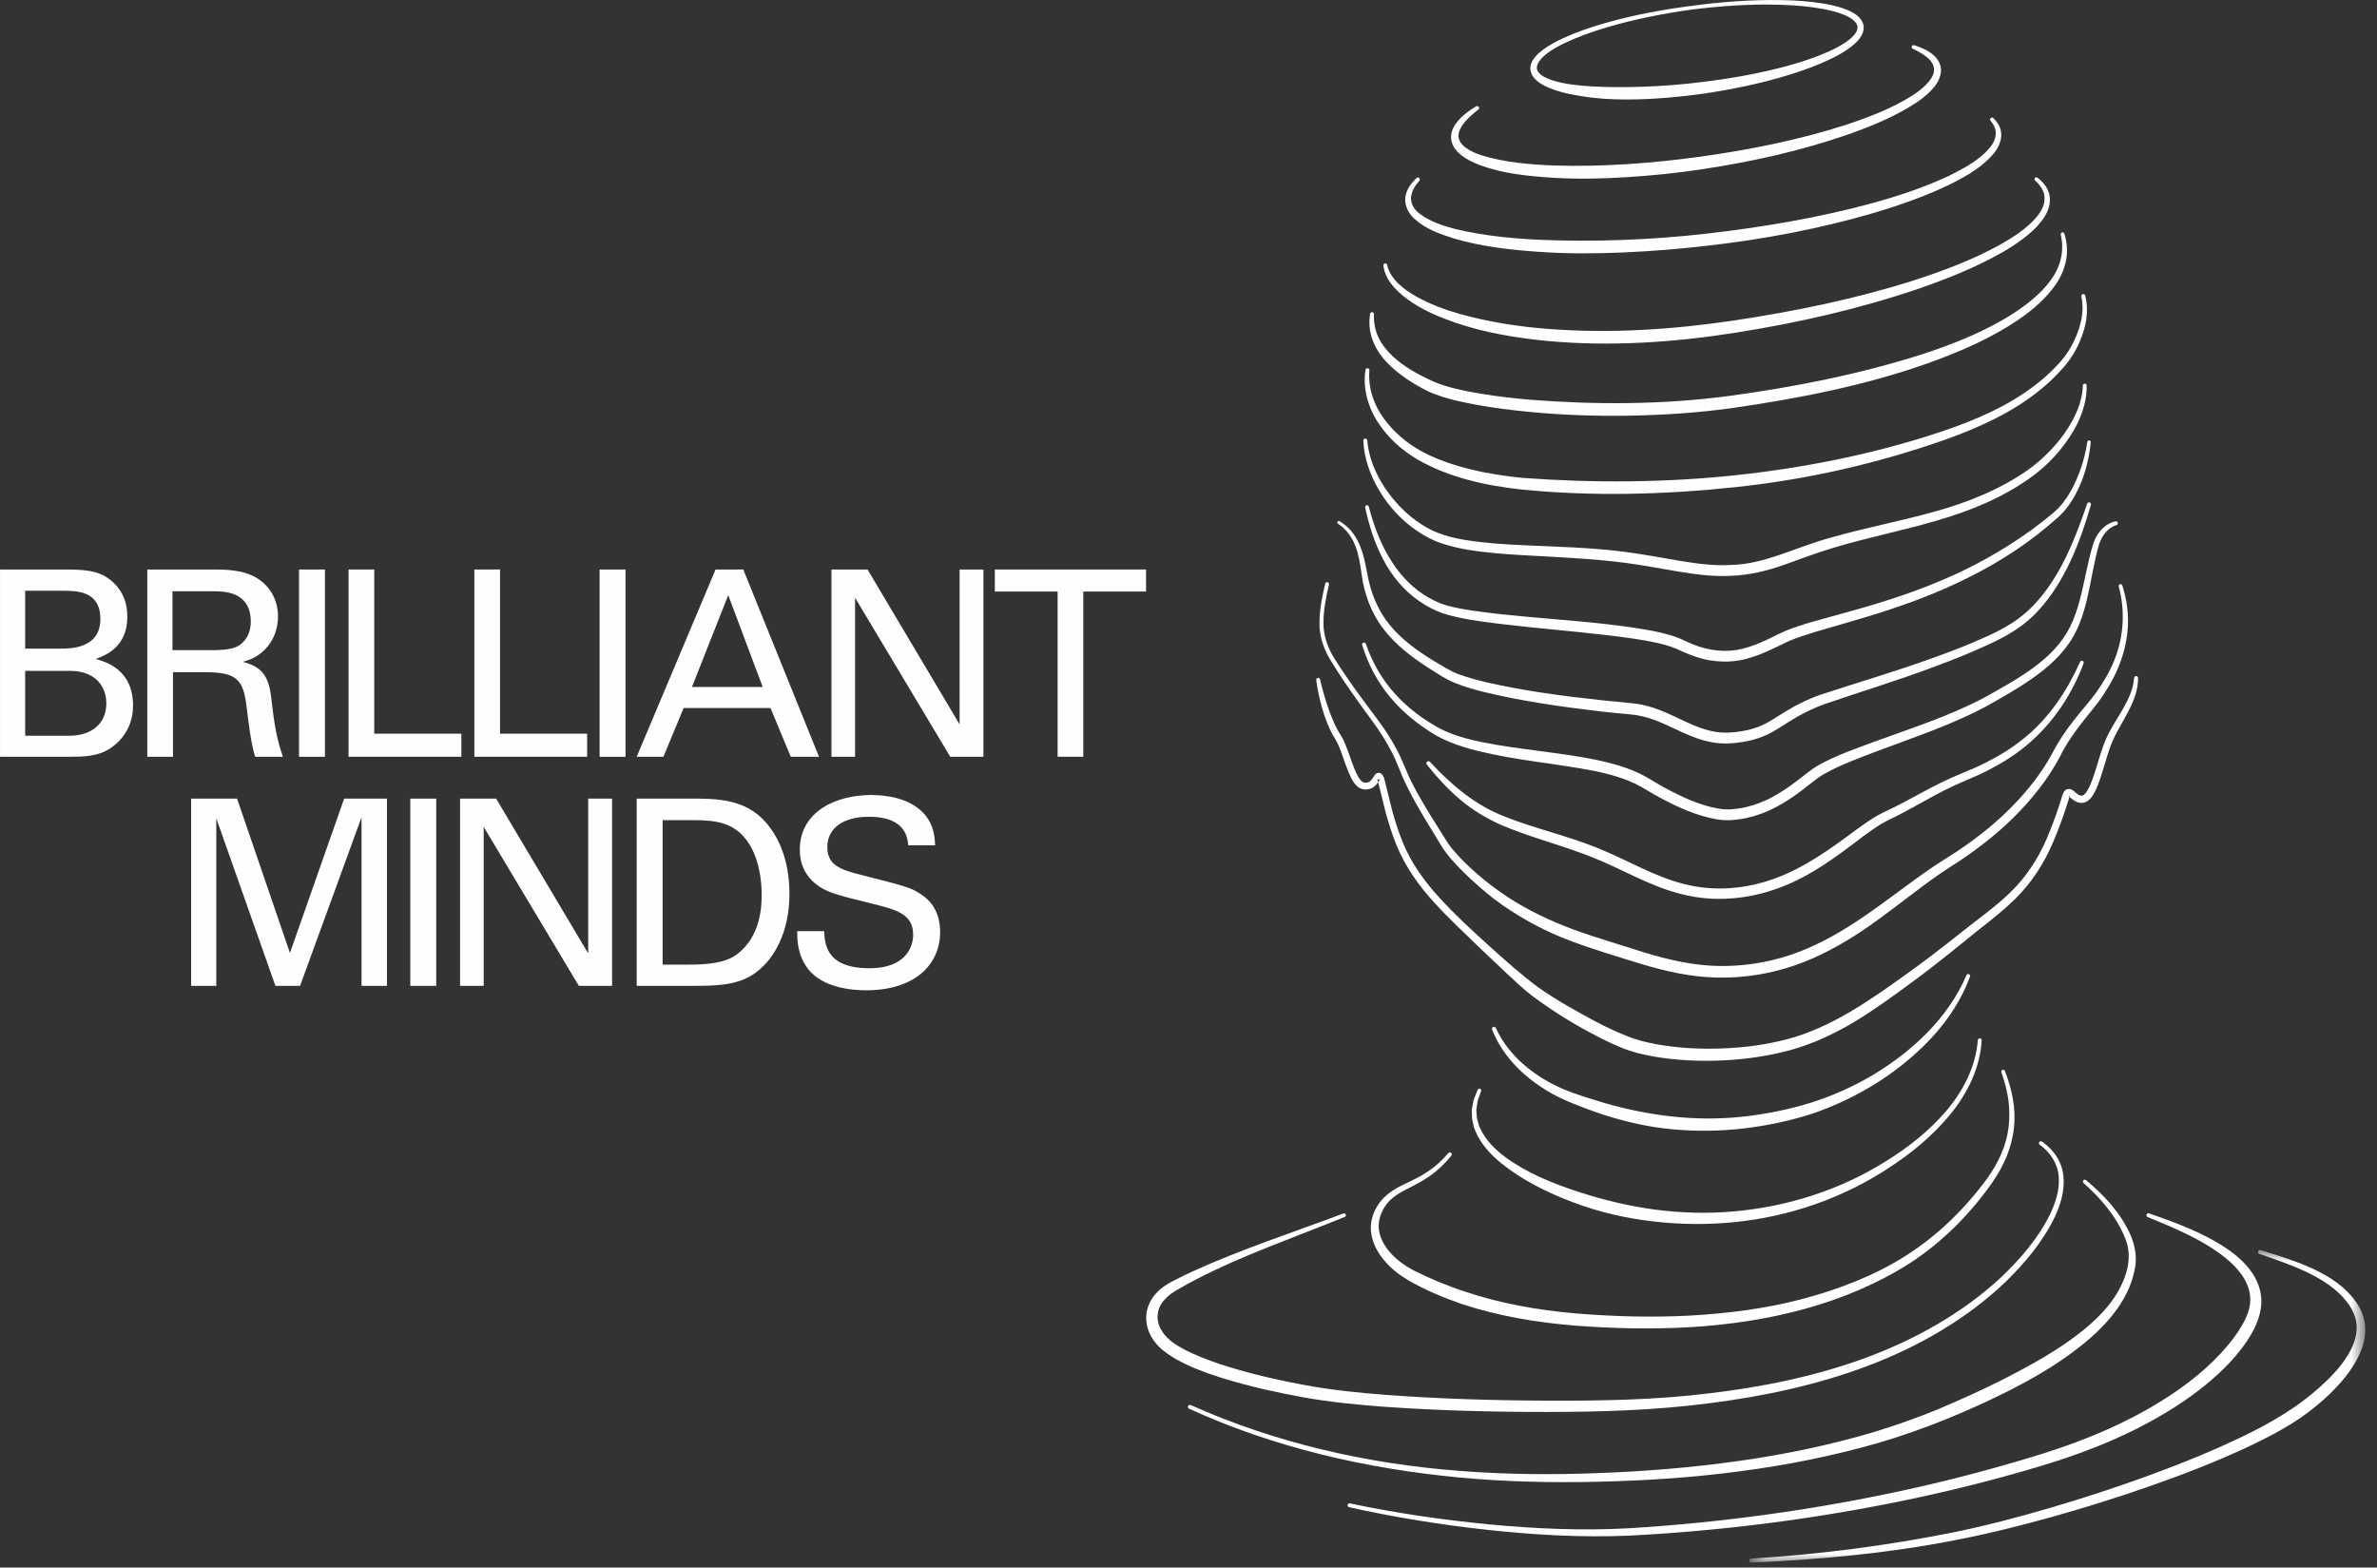 <?xml version="1.0" encoding="UTF-8"?>
<svg width="138px" height="91px" viewBox="0 0 138 91" version="1.1" xmlns="http://www.w3.org/2000/svg" xmlns:xlink="http://www.w3.org/1999/xlink">
    <rect x="0" y="0" width="138" height="91" fill="#333333" stroke="none"/>
    <!-- Generator: Sketch 54.1 (76490) - https://sketchapp.com -->
    <title>Group 59</title>
    <desc>Created with Sketch.</desc>
    <defs>
        <polygon id="path-1" points="0.553 0.858 36.319 0.858 36.319 19 0.553 19"></polygon>
        <polygon id="path-3" points="0 90.709 137.319 90.709 137.319 -0 0 -0"></polygon>
    </defs>
    <g id="BM-Website-1.0" stroke="none" stroke-width="1" fill="none" fill-rule="evenodd">
        <g id="BM---Black---Desktop---BM-Foundation" transform="translate(-58, -56)">
            <g id="Group-59" transform="translate(58, 56)">
                <path d="M85.98,63.356 L85.792,63.89 C85.756,64.074 85.738,64.26 85.709,64.444 C85.731,64.627 85.726,64.815 85.765,64.995 C85.828,65.168 85.844,65.356 85.942,65.518 C86.253,66.194 86.81,66.739 87.417,67.192 C88.654,68.09 90.104,68.686 91.566,69.165 C93.03,69.644 94.53,70.01 96.057,70.216 C97.584,70.418 99.135,70.46 100.673,70.324 C103.744,70.049 106.77,69.103 109.402,67.464 C110.721,66.658 111.959,65.692 112.966,64.521 C113.966,63.355 114.708,61.924 114.825,60.38 C114.83,60.318 114.883,60.271 114.946,60.276 C115.007,60.281 115.053,60.335 115.05,60.396 C114.958,62.001 114.211,63.502 113.204,64.718 C112.19,65.943 110.955,66.963 109.626,67.818 C106.979,69.557 103.893,70.623 100.732,70.942 C99.151,71.107 97.551,71.088 95.972,70.905 C94.392,70.722 92.829,70.366 91.341,69.8 C89.857,69.243 88.41,68.535 87.155,67.528 C86.539,67.02 85.962,66.41 85.649,65.641 C85.552,65.46 85.536,65.244 85.478,65.047 C85.444,64.844 85.457,64.634 85.446,64.429 C85.483,64.227 85.514,64.023 85.562,63.827 L85.791,63.263 C85.812,63.21 85.874,63.184 85.927,63.206 C85.979,63.226 86.005,63.285 85.987,63.337 L85.98,63.356 Z" id="Fill-1" fill="#FEFEFE"></path>
                <path d="M84.261,67.085 C83.909,67.524 83.499,67.926 83.033,68.25 C82.572,68.581 82.059,68.83 81.573,69.082 C81.088,69.332 80.649,69.636 80.379,70.077 C80.105,70.514 79.974,71.023 80.075,71.509 C80.168,71.995 80.447,72.441 80.804,72.814 C81.157,73.19 81.593,73.497 82.053,73.74 C83.02,74.225 84.03,74.649 85.065,74.985 C87.133,75.678 89.304,76.058 91.491,76.247 C93.686,76.426 95.895,76.488 98.09,76.373 C100.283,76.25 102.474,75.976 104.597,75.42 C106.711,74.86 108.792,74.07 110.636,72.903 C112.481,71.731 114.078,70.175 115.371,68.407 C116.009,67.527 116.478,66.523 116.61,65.448 C116.676,64.914 116.669,64.369 116.597,63.83 C116.518,63.292 116.373,62.764 116.194,62.245 C116.173,62.189 116.201,62.128 116.257,62.106 C116.312,62.087 116.373,62.115 116.395,62.169 C116.803,63.208 117.054,64.347 116.919,65.485 C116.803,66.622 116.324,67.7 115.68,68.623 C114.397,70.46 112.789,72.082 110.904,73.316 C107.089,75.747 102.573,76.776 98.127,77.045 C95.894,77.174 93.659,77.122 91.433,76.953 C89.204,76.772 86.973,76.399 84.829,75.689 C83.765,75.314 82.721,74.881 81.739,74.309 C81.234,74.009 80.765,73.646 80.383,73.19 C79.999,72.744 79.69,72.198 79.607,71.583 C79.512,70.969 79.719,70.338 80.061,69.861 C80.407,69.367 80.925,69.036 81.427,68.796 C81.932,68.551 82.427,68.327 82.877,68.023 C83.33,67.727 83.732,67.356 84.084,66.939 C84.125,66.892 84.198,66.885 84.246,66.926 C84.293,66.966 84.3,67.037 84.261,67.085" id="Fill-3" fill="#FEFEFE"></path>
                <path d="M78.07,70.644 C75.168,71.83 72.195,72.843 69.431,74.278 C69.09,74.458 68.746,74.64 68.415,74.836 C68.073,75.025 67.796,75.223 67.575,75.489 C67.115,76.003 67.091,76.723 67.465,77.278 C67.805,77.844 68.481,78.216 69.159,78.537 C69.846,78.85 70.57,79.115 71.306,79.341 C72.782,79.796 74.302,80.14 75.829,80.421 C77.352,80.697 78.897,80.855 80.453,80.974 C83.561,81.207 86.688,81.297 89.811,81.31 C92.936,81.323 96.055,81.272 99.148,80.895 C102.24,80.535 105.309,79.918 108.231,78.856 C111.139,77.789 113.909,76.252 116.183,74.145 C117.299,73.078 118.331,71.883 119.013,70.506 C119.34,69.819 119.582,69.069 119.523,68.322 C119.478,67.571 119.04,66.898 118.422,66.457 C118.371,66.421 118.359,66.35 118.395,66.299 C118.43,66.249 118.502,66.239 118.552,66.273 C119.218,66.721 119.731,67.467 119.796,68.296 C119.876,69.12 119.629,69.92 119.297,70.64 C118.602,72.083 117.566,73.31 116.439,74.414 C114.144,76.599 111.347,78.195 108.397,79.306 C105.441,80.415 102.337,81.068 99.218,81.462 C96.096,81.87 92.942,81.964 89.809,81.967 C86.674,81.967 83.537,81.889 80.4,81.667 C78.835,81.553 77.261,81.4 75.703,81.123 C74.15,80.843 72.609,80.501 71.091,80.04 C70.335,79.804 69.579,79.547 68.847,79.197 C68.483,79.022 68.121,78.828 67.778,78.583 C67.433,78.348 67.097,78.027 66.868,77.641 C66.633,77.258 66.51,76.784 66.552,76.317 C66.597,75.848 66.811,75.412 67.114,75.087 C67.406,74.758 67.793,74.517 68.142,74.344 C68.493,74.158 68.85,73.989 69.209,73.82 C72.082,72.514 75.064,71.542 77.989,70.446 L77.992,70.445 C78.047,70.423 78.109,70.452 78.129,70.507 C78.15,70.562 78.124,70.623 78.07,70.644" id="Fill-5" fill="#FEFEFE"></path>
                <path d="M69.13,81.566 C74.064,83.775 79.408,84.986 84.787,85.391 C87.479,85.602 90.18,85.618 92.879,85.512 C95.577,85.411 98.271,85.189 100.94,84.812 C103.609,84.438 106.251,83.887 108.827,83.123 C110.11,82.725 111.379,82.284 112.615,81.767 C113.853,81.238 115.083,80.686 116.28,80.082 C117.478,79.476 118.653,78.831 119.76,78.091 C120.853,77.342 121.915,76.51 122.667,75.44 C123.4,74.385 123.903,73.045 123.354,71.824 C122.864,70.607 121.956,69.561 120.963,68.674 C120.916,68.634 120.91,68.565 120.95,68.518 C120.989,68.473 121.059,68.468 121.106,68.505 C122.149,69.379 123.113,70.4 123.688,71.688 C123.964,72.324 124.099,73.089 123.912,73.79 C123.768,74.482 123.473,75.138 123.091,75.726 C122.322,76.911 121.249,77.828 120.142,78.637 C119.026,79.446 117.83,80.122 116.614,80.742 C114.177,81.962 111.645,83.004 109.02,83.772 C106.397,84.525 103.718,85.057 101.022,85.409 C98.324,85.771 95.609,85.95 92.895,86.014 C90.182,86.083 87.459,86.026 84.754,85.774 C79.352,85.268 73.981,84.043 69.034,81.778 C68.976,81.751 68.95,81.682 68.977,81.624 C69.003,81.566 69.071,81.541 69.13,81.566" id="Fill-7" fill="#FEFEFE"></path>
                <path d="M78.372,87.275 C81.029,87.834 83.723,88.229 86.425,88.49 C89.127,88.747 91.846,88.867 94.549,88.719 C99.967,88.388 105.365,87.645 110.665,86.486 C113.316,85.906 115.939,85.209 118.529,84.406 C121.103,83.602 123.61,82.55 125.858,81.091 C126.977,80.36 128.035,79.53 128.931,78.56 C129.379,78.079 129.796,77.566 130.119,77.01 C130.452,76.459 130.689,75.879 130.636,75.283 C130.599,74.689 130.288,74.12 129.858,73.643 C129.428,73.164 128.896,72.757 128.332,72.402 C127.199,71.689 125.943,71.164 124.684,70.653 C124.625,70.629 124.597,70.562 124.62,70.503 C124.643,70.446 124.708,70.418 124.766,70.437 C126.049,70.886 127.343,71.353 128.552,72.034 C129.155,72.374 129.739,72.77 130.246,73.28 C130.747,73.782 131.175,74.447 131.266,75.22 C131.369,75.997 131.086,76.754 130.745,77.37 C130.391,77.995 129.955,78.555 129.478,79.07 C128.518,80.093 127.41,80.946 126.247,81.693 C123.912,83.183 121.342,84.232 118.722,85.03 C116.108,85.828 113.459,86.495 110.788,87.056 C105.443,88.171 100.019,88.869 94.57,89.147 C91.835,89.262 89.102,89.106 86.392,88.815 C83.681,88.519 80.985,88.089 78.323,87.496 C78.263,87.482 78.225,87.421 78.238,87.361 C78.251,87.3 78.311,87.262 78.372,87.275" id="Fill-9" fill="#FEFEFE"></path>
                <g id="Group-13" transform="translate(101, 71.709)">
                    <mask id="mask-2" fill="white">
                        <use xlink:href="#path-1"></use>
                    </mask>
                    <g id="Clip-12"></g>
                    <path d="M0.66,18.772 C4.589,18.527 8.5,18.029 12.35,17.257 C14.274,16.867 16.174,16.368 18.06,15.814 C19.946,15.261 21.815,14.651 23.66,13.979 C25.505,13.307 27.328,12.575 29.092,11.732 C30.86,10.894 32.531,9.91 33.931,8.584 C34.624,7.933 35.27,7.201 35.618,6.35 C35.79,5.927 35.864,5.475 35.796,5.037 C35.73,4.602 35.506,4.186 35.212,3.819 C34.626,3.084 33.791,2.555 32.918,2.138 C32.039,1.72 31.107,1.405 30.176,1.083 C30.115,1.061 30.084,0.996 30.104,0.935 C30.125,0.876 30.189,0.845 30.248,0.863 C31.187,1.156 32.138,1.444 33.053,1.843 C33.962,2.244 34.86,2.763 35.537,3.554 C35.867,3.946 36.151,4.411 36.264,4.95 C36.376,5.484 36.307,6.043 36.132,6.54 C35.775,7.543 35.108,8.352 34.402,9.071 C33.68,9.783 32.889,10.407 32.03,10.944 C31.172,11.475 30.28,11.919 29.38,12.342 C27.577,13.177 25.729,13.893 23.863,14.547 C21.997,15.203 20.11,15.793 18.208,16.328 C16.306,16.86 14.385,17.341 12.441,17.713 C8.556,18.468 4.612,18.832 0.672,19.001 C0.608,19.002 0.556,18.954 0.553,18.891 C0.551,18.829 0.598,18.776 0.66,18.772" id="Fill-11" fill="#FEFEFE" mask="url(#mask-2)"></path>
                </g>
                <path d="M79.765,18.236 C79.747,18.707 79.832,19.17 80.027,19.584 C80.22,19.999 80.519,20.356 80.851,20.676 C81.524,21.313 82.377,21.766 83.233,22.154 C84.066,22.51 85.031,22.694 85.97,22.856 C86.917,23.014 87.876,23.121 88.837,23.206 C92.685,23.506 96.578,23.493 100.401,22.983 C104.237,22.462 108.051,21.704 111.726,20.524 C113.553,19.916 115.359,19.19 116.962,18.146 C117.751,17.619 118.515,17.015 119.063,16.26 C119.615,15.513 119.87,14.546 119.639,13.626 C119.624,13.567 119.661,13.507 119.719,13.492 C119.777,13.477 119.834,13.511 119.852,13.566 C120,14.046 120.048,14.568 119.955,15.071 C119.866,15.575 119.656,16.052 119.378,16.475 C118.801,17.315 118.036,17.969 117.223,18.532 C115.585,19.652 113.762,20.429 111.92,21.089 C108.22,22.402 104.361,23.142 100.499,23.698 C98.554,23.964 96.597,24.094 94.64,24.129 C92.683,24.167 90.725,24.096 88.774,23.91 C87.799,23.814 86.825,23.695 85.855,23.524 C84.885,23.342 83.92,23.159 82.963,22.743 C82.068,22.3 81.209,21.763 80.501,21.022 C80.15,20.653 79.86,20.212 79.682,19.726 C79.503,19.239 79.459,18.709 79.546,18.212 C79.556,18.152 79.614,18.112 79.674,18.122 C79.729,18.132 79.768,18.182 79.765,18.236" id="Fill-14" fill="#FEFEFE"></path>
                <path d="M79.502,21.497 C79.418,22.503 79.752,23.497 80.34,24.298 C80.927,25.101 81.713,25.761 82.587,26.23 C83.475,26.697 84.441,27.021 85.425,27.256 C86.409,27.497 87.418,27.647 88.434,27.745 C92.516,28.044 96.655,28.021 100.738,27.59 C104.822,27.153 108.874,26.342 112.773,25.035 C114.712,24.379 116.615,23.56 118.222,22.306 C118.625,21.997 118.999,21.652 119.353,21.288 C119.714,20.925 120.015,20.536 120.258,20.091 C120.731,19.22 121.051,18.192 120.837,17.215 L120.837,17.212 C120.823,17.149 120.862,17.087 120.925,17.074 C120.986,17.06 121.047,17.099 121.062,17.159 C121.327,18.219 121.029,19.317 120.545,20.247 C120.304,20.716 119.975,21.158 119.614,21.535 C119.258,21.919 118.878,22.285 118.468,22.614 C116.836,23.95 114.894,24.82 112.942,25.519 C109.024,26.903 104.945,27.83 100.813,28.273 C96.68,28.716 92.517,28.827 88.364,28.421 C86.295,28.194 84.189,27.75 82.33,26.694 C81.405,26.154 80.586,25.429 80.004,24.526 C79.419,23.635 79.105,22.528 79.277,21.47 C79.287,21.408 79.346,21.366 79.407,21.375 C79.466,21.385 79.507,21.439 79.502,21.497" id="Fill-16" fill="#FEFEFE"></path>
                <path d="M79.378,25.564 C79.461,26.561 79.862,27.514 80.415,28.341 C80.975,29.167 81.681,29.898 82.515,30.432 C83.338,30.988 84.297,31.237 85.295,31.381 C86.288,31.533 87.304,31.595 88.322,31.645 C90.36,31.742 92.418,31.776 94.471,32.055 C95.496,32.191 96.507,32.386 97.51,32.554 C98.515,32.721 99.505,32.856 100.495,32.797 C102.486,32.758 104.311,31.731 106.323,31.201 C108.31,30.632 110.325,30.257 112.281,29.71 C114.235,29.171 116.132,28.412 117.779,27.249 C118.583,26.666 119.3,25.943 119.878,25.128 C120.443,24.312 120.892,23.375 120.925,22.375 C120.926,22.315 120.976,22.267 121.036,22.268 C121.095,22.269 121.141,22.317 121.144,22.375 C121.163,23.439 120.749,24.461 120.18,25.331 C119.608,26.209 118.886,26.981 118.042,27.612 C116.366,28.859 114.405,29.653 112.429,30.226 C110.448,30.804 108.438,31.203 106.494,31.785 C105.523,32.07 104.582,32.434 103.607,32.778 C102.635,33.126 101.582,33.387 100.526,33.425 C99.469,33.487 98.417,33.342 97.406,33.174 C96.391,33.004 95.391,32.812 94.387,32.678 C92.38,32.417 90.339,32.341 88.291,32.222 C87.267,32.159 86.237,32.084 85.209,31.913 C84.695,31.829 84.183,31.704 83.681,31.536 C83.175,31.372 82.692,31.109 82.26,30.814 C81.385,30.219 80.654,29.431 80.11,28.535 C79.568,27.643 79.191,26.63 79.148,25.577 C79.146,25.513 79.194,25.46 79.258,25.457 C79.32,25.455 79.372,25.503 79.378,25.564" id="Fill-18" fill="#FEFEFE"></path>
                <path d="M79.466,29.408 C79.73,30.411 80.082,31.396 80.603,32.281 C81.116,33.165 81.791,33.956 82.636,34.505 C83.052,34.779 83.515,35.008 83.984,35.145 C84.465,35.282 84.976,35.368 85.486,35.446 C86.509,35.6 87.548,35.701 88.587,35.798 C90.667,35.991 92.758,36.128 94.847,36.438 C95.369,36.516 95.892,36.604 96.415,36.725 C96.677,36.788 96.938,36.855 97.2,36.945 C97.464,37.025 97.732,37.162 97.95,37.259 C98.867,37.691 99.852,37.885 100.825,37.731 C101.304,37.653 101.78,37.487 102.247,37.287 C102.724,37.09 103.151,36.843 103.67,36.619 C104.68,36.211 105.696,35.972 106.704,35.686 C108.719,35.137 110.714,34.54 112.627,33.73 C114.544,32.935 116.362,31.914 118.038,30.693 C118.455,30.386 118.861,30.062 119.257,29.728 C119.632,29.404 119.942,28.997 120.195,28.555 C120.696,27.668 121.03,26.673 121.183,25.652 C121.191,25.597 121.24,25.558 121.295,25.566 C121.349,25.573 121.386,25.622 121.382,25.675 C121.279,26.729 121.001,27.775 120.487,28.719 C120.233,29.191 119.913,29.638 119.505,30.011 C119.111,30.361 118.707,30.701 118.29,31.026 C116.624,32.327 114.762,33.364 112.829,34.204 C110.896,35.05 108.877,35.679 106.863,36.254 C105.862,36.547 104.842,36.816 103.909,37.191 C103.005,37.606 102.031,38.166 100.925,38.346 C100.362,38.432 99.816,38.424 99.26,38.332 C98.708,38.239 98.185,38.05 97.695,37.831 C96.794,37.372 95.781,37.225 94.754,37.061 C92.7,36.769 90.613,36.6 88.53,36.379 C87.487,36.268 86.444,36.154 85.4,35.983 C84.878,35.892 84.357,35.789 83.835,35.625 C83.305,35.453 82.826,35.196 82.378,34.885 C81.481,34.264 80.778,33.401 80.292,32.453 C79.791,31.507 79.479,30.486 79.257,29.457 C79.244,29.399 79.281,29.342 79.339,29.329 C79.396,29.317 79.451,29.353 79.466,29.408" id="Fill-20" fill="#FEFEFE"></path>
                <path d="M120.966,38.505 C120.316,40.259 119.251,41.891 117.814,43.133 C117.1,43.758 116.291,44.266 115.452,44.698 C115.033,44.915 114.602,45.106 114.17,45.289 C113.745,45.464 113.328,45.656 112.918,45.863 C112.097,46.274 111.3,46.752 110.468,47.186 C110.062,47.409 109.609,47.604 109.24,47.818 C108.858,48.047 108.487,48.317 108.116,48.592 C106.648,49.708 105.112,50.874 103.308,51.535 C101.523,52.209 99.519,52.39 97.651,51.912 C95.77,51.451 94.16,50.441 92.461,49.774 C90.765,49.09 88.951,48.647 87.202,47.914 C86.336,47.529 85.503,47.038 84.778,46.425 C84.056,45.81 83.416,45.116 82.836,44.382 C82.794,44.331 82.803,44.255 82.855,44.214 C82.904,44.175 82.975,44.181 83.018,44.227 C84.273,45.585 85.697,46.782 87.409,47.422 C89.105,48.099 90.936,48.498 92.692,49.206 C94.445,49.902 96.042,50.897 97.796,51.324 C99.537,51.773 101.412,51.609 103.099,50.976 C104.804,50.346 106.296,49.26 107.79,48.15 C108.168,47.875 108.553,47.601 108.971,47.357 C109.411,47.111 109.819,46.946 110.23,46.727 C111.05,46.309 111.856,45.84 112.702,45.427 C113.124,45.22 113.555,45.028 113.991,44.853 C114.417,44.678 114.839,44.498 115.248,44.293 C116.066,43.882 116.847,43.401 117.551,42.822 C118.97,41.667 120.012,40.105 120.762,38.42 C120.786,38.364 120.852,38.339 120.907,38.364 C120.961,38.388 120.987,38.45 120.966,38.505" id="Fill-22" fill="#FEFEFE"></path>
                <path d="M122.87,30.485 C122.365,30.627 122.026,31.11 121.864,31.602 C121.71,32.128 121.594,32.688 121.484,33.241 C121.26,34.347 121.076,35.497 120.568,36.566 C120.065,37.645 119.198,38.497 118.272,39.18 C117.336,39.868 116.344,40.424 115.348,40.987 C113.309,42.08 111.137,42.793 109.016,43.592 C107.964,43.996 106.883,44.38 105.933,44.915 C105.476,45.164 105.058,45.55 104.59,45.896 C104.131,46.245 103.641,46.572 103.12,46.849 C102.599,47.125 102.037,47.34 101.453,47.473 C101.162,47.54 100.864,47.58 100.566,47.606 C100.257,47.623 99.941,47.61 99.645,47.557 C98.453,47.352 97.395,46.849 96.377,46.309 C95.861,46.041 95.384,45.705 94.906,45.484 C94.417,45.251 93.894,45.079 93.359,44.939 C92.287,44.661 91.163,44.514 90.045,44.342 C88.922,44.182 87.792,44.022 86.668,43.79 C85.548,43.552 84.412,43.274 83.371,42.693 C82.373,42.101 81.457,41.369 80.712,40.478 C79.966,39.59 79.417,38.546 79.084,37.446 C79.065,37.387 79.099,37.324 79.158,37.306 C79.217,37.288 79.278,37.32 79.298,37.377 C79.66,38.44 80.224,39.428 80.97,40.256 C81.711,41.087 82.62,41.762 83.594,42.293 C84.561,42.791 85.674,43.027 86.775,43.221 C87.884,43.412 89.008,43.543 90.135,43.699 C91.264,43.854 92.395,44.018 93.523,44.31 C94.086,44.46 94.646,44.645 95.183,44.903 C95.447,45.027 95.722,45.186 95.955,45.331 C96.194,45.475 96.436,45.614 96.682,45.749 C97.659,46.274 98.69,46.755 99.745,46.936 C100.009,46.984 100.265,46.993 100.521,46.981 C100.789,46.959 101.056,46.925 101.317,46.864 C101.842,46.747 102.351,46.556 102.834,46.303 C103.316,46.048 103.777,45.744 104.223,45.407 C104.67,45.083 105.092,44.689 105.634,44.389 C106.673,43.819 107.751,43.456 108.819,43.056 C110.954,42.277 113.126,41.585 115.108,40.546 C116.094,40.002 117.094,39.453 117.996,38.803 C118.896,38.155 119.701,37.36 120.184,36.379 C120.677,35.394 120.882,34.275 121.126,33.166 C121.249,32.608 121.369,32.055 121.55,31.495 C121.751,30.932 122.193,30.396 122.819,30.266 C122.88,30.253 122.939,30.292 122.952,30.353 C122.964,30.411 122.926,30.469 122.87,30.485" id="Fill-24" fill="#FEFEFE"></path>
                <path d="M77.772,30.254 C78.021,30.41 78.251,30.599 78.445,30.822 C78.634,31.05 78.788,31.305 78.909,31.573 C79.151,32.11 79.262,32.688 79.368,33.245 C79.558,34.347 79.964,35.4 80.664,36.255 C81.353,37.115 82.27,37.771 83.226,38.357 C83.711,38.642 84.19,38.96 84.682,39.139 C85.193,39.329 85.734,39.476 86.28,39.604 C88.471,40.11 90.727,40.405 92.976,40.648 L94.666,40.816 C95.261,40.864 95.862,41.018 96.406,41.238 C97.5,41.671 98.46,42.288 99.51,42.469 C100.033,42.566 100.553,42.54 101.099,42.452 C101.637,42.368 102.138,42.206 102.61,41.948 C103.082,41.687 103.552,41.351 104.065,41.068 C104.575,40.783 105.109,40.535 105.657,40.341 C107.845,39.62 110.005,38.993 112.143,38.221 C113.21,37.841 114.267,37.436 115.292,36.97 C116.325,36.511 117.285,35.96 118.048,35.148 C119.598,33.536 120.443,31.366 121.175,29.238 C121.195,29.179 121.258,29.147 121.318,29.167 C121.376,29.186 121.407,29.248 121.391,29.306 C121.073,30.4 120.71,31.488 120.224,32.53 C119.739,33.569 119.142,34.574 118.348,35.432 C117.569,36.309 116.523,36.923 115.489,37.394 C114.449,37.882 113.386,38.303 112.317,38.699 C110.186,39.499 107.984,40.167 105.865,40.896 C105.344,41.091 104.844,41.326 104.364,41.597 C103.881,41.865 103.427,42.195 102.906,42.488 C102.381,42.78 101.787,42.975 101.202,43.068 C100.627,43.165 99.998,43.202 99.399,43.091 C98.187,42.878 97.188,42.23 96.17,41.84 C95.66,41.637 95.147,41.509 94.609,41.466 C94.04,41.415 93.471,41.364 92.905,41.296 C90.638,41.027 88.377,40.71 86.142,40.169 C85.583,40.035 85.029,39.867 84.479,39.65 C83.906,39.422 83.439,39.089 82.954,38.789 C81.993,38.168 81.042,37.459 80.325,36.52 C79.6,35.588 79.189,34.439 79.045,33.298 C78.965,32.737 78.882,32.183 78.678,31.671 C78.482,31.157 78.141,30.707 77.679,30.402 C77.638,30.377 77.626,30.323 77.651,30.282 C77.676,30.242 77.731,30.23 77.772,30.254" id="Fill-26" fill="#FEFEFE"></path>
                <path d="M86.843,59.676 C87.396,60.898 88.381,61.867 89.502,62.571 C90.068,62.92 90.665,63.214 91.289,63.431 C91.926,63.659 92.57,63.859 93.214,64.049 C95.794,64.784 98.483,65.116 101.152,64.826 C102.481,64.689 103.811,64.416 105.084,64.03 C106.359,63.632 107.59,63.079 108.746,62.398 C111.03,61.02 113.1,59.106 114.163,56.614 L114.164,56.613 C114.189,56.556 114.254,56.53 114.311,56.553 C114.365,56.576 114.392,56.639 114.371,56.695 C113.895,57.991 113.124,59.173 112.192,60.189 C111.257,61.207 110.177,62.086 109.014,62.831 C107.844,63.569 106.592,64.175 105.279,64.629 C103.956,65.065 102.605,65.344 101.227,65.509 C99.852,65.669 98.456,65.686 97.074,65.555 C95.691,65.43 94.33,65.113 93.018,64.687 C92.364,64.469 91.719,64.225 91.085,63.962 C90.435,63.697 89.821,63.352 89.248,62.952 C88.112,62.152 87.132,61.072 86.626,59.766 C86.603,59.705 86.633,59.637 86.694,59.614 C86.751,59.591 86.818,59.619 86.843,59.676" id="Fill-28" fill="#FEFEFE"></path>
                <path d="M107.841,1.549 C107.801,1.245 107.415,1.005 107.049,0.856 C106.671,0.702 106.263,0.6 105.85,0.522 C105.023,0.369 104.175,0.301 103.327,0.276 C101.629,0.224 99.926,0.345 98.237,0.554 C96.551,0.785 94.875,1.117 93.247,1.6 C92.435,1.844 91.631,2.125 90.871,2.486 C90.492,2.668 90.119,2.867 89.795,3.118 C89.485,3.361 89.179,3.705 89.226,3.999 C89.28,4.288 89.664,4.5 90.03,4.63 C90.408,4.763 90.816,4.846 91.227,4.904 C92.05,5.021 92.892,5.045 93.733,5.058 C95.415,5.069 97.108,4.977 98.787,4.764 C100.467,4.564 102.14,4.267 103.771,3.825 C104.585,3.602 105.389,3.339 106.153,2.998 C106.533,2.827 106.904,2.633 107.234,2.398 C107.551,2.169 107.868,1.853 107.841,1.549 M108.194,1.504 C108.226,1.787 108.106,2.043 107.964,2.23 C107.82,2.423 107.648,2.575 107.472,2.715 C107.115,2.987 106.732,3.204 106.34,3.396 C105.557,3.778 104.742,4.073 103.918,4.33 C102.27,4.841 100.579,5.189 98.876,5.441 C97.17,5.666 95.448,5.824 93.716,5.763 C92.851,5.737 91.984,5.639 91.126,5.459 C90.697,5.366 90.27,5.248 89.854,5.067 C89.648,4.973 89.442,4.865 89.252,4.711 C89.067,4.56 88.885,4.335 88.848,4.048 C88.817,3.755 88.958,3.51 89.104,3.33 C89.251,3.141 89.429,3.002 89.607,2.866 C89.969,2.609 90.352,2.4 90.745,2.22 C91.531,1.857 92.348,1.582 93.172,1.343 C94.822,0.871 96.511,0.56 98.208,0.34 C99.904,0.11 101.616,-0.019 103.333,0.003 C104.192,0.015 105.052,0.069 105.906,0.213 C106.333,0.287 106.759,0.385 107.175,0.546 C107.381,0.63 107.587,0.727 107.778,0.87 C107.964,1.01 108.15,1.222 108.194,1.504" id="Fill-30" fill="#FEFEFE"></path>
                <path d="M111.132,2.625 C111.48,2.74 111.833,2.872 112.145,3.112 C112.451,3.331 112.742,3.743 112.68,4.196 C112.628,4.638 112.376,4.978 112.115,5.251 C111.849,5.528 111.552,5.758 111.244,5.964 C110.006,6.779 108.648,7.324 107.281,7.81 C104.537,8.761 101.699,9.391 98.836,9.821 C97.404,10.04 95.962,10.188 94.516,10.281 C93.07,10.374 91.615,10.408 90.161,10.319 C88.711,10.223 87.241,10.09 85.832,9.552 C85.483,9.413 85.135,9.248 84.82,8.996 C84.662,8.873 84.516,8.718 84.402,8.532 C84.296,8.341 84.227,8.113 84.245,7.889 C84.281,7.434 84.55,7.102 84.811,6.836 C85.081,6.57 85.389,6.361 85.701,6.173 C85.755,6.141 85.824,6.158 85.857,6.211 C85.886,6.261 85.872,6.325 85.827,6.359 C85.547,6.575 85.28,6.81 85.057,7.066 C84.839,7.322 84.664,7.625 84.675,7.902 C84.684,8.175 84.865,8.411 85.127,8.596 C85.385,8.78 85.702,8.914 86.027,9.021 C87.346,9.425 88.779,9.55 90.195,9.607 C93.038,9.695 95.901,9.482 98.732,9.093 C101.562,8.696 104.38,8.138 107.099,7.269 C108.449,6.825 109.797,6.314 110.985,5.57 C111.278,5.383 111.558,5.175 111.796,4.939 C112.035,4.706 112.236,4.433 112.276,4.15 C112.324,3.872 112.178,3.591 111.929,3.373 C111.68,3.157 111.374,2.978 111.053,2.833 C110.996,2.809 110.97,2.744 110.994,2.687 C111.017,2.634 111.078,2.608 111.132,2.625" id="Fill-32" fill="#FEFEFE"></path>
                <path d="M115.728,6.855 C115.883,7.004 116.023,7.184 116.107,7.4 C116.19,7.614 116.211,7.863 116.159,8.088 C116.067,8.55 115.776,8.908 115.478,9.209 C114.864,9.811 114.133,10.23 113.398,10.609 C111.914,11.352 110.353,11.893 108.778,12.363 C105.621,13.289 102.381,13.892 99.12,14.265 C97.489,14.454 95.851,14.586 94.209,14.657 C92.567,14.726 90.919,14.735 89.276,14.615 C87.633,14.499 85.982,14.313 84.379,13.835 C83.589,13.579 82.77,13.305 82.111,12.696 C81.783,12.406 81.532,11.935 81.587,11.458 C81.649,10.983 81.94,10.623 82.239,10.334 C82.284,10.291 82.355,10.293 82.398,10.337 C82.439,10.379 82.439,10.446 82.402,10.49 C82.144,10.786 81.935,11.136 81.917,11.487 C81.909,11.835 82.096,12.154 82.392,12.384 C82.982,12.849 83.76,13.106 84.527,13.305 C86.083,13.674 87.701,13.836 89.316,13.919 C92.552,14.054 95.81,13.933 99.041,13.568 C102.269,13.196 105.487,12.661 108.622,11.815 C110.184,11.384 111.734,10.879 113.188,10.187 C113.906,9.833 114.62,9.441 115.197,8.917 C115.472,8.652 115.742,8.357 115.829,8.012 C115.853,7.926 115.868,7.84 115.864,7.753 C115.875,7.666 115.857,7.578 115.835,7.492 C115.789,7.32 115.69,7.156 115.565,7.01 C115.524,6.963 115.53,6.892 115.576,6.852 C115.62,6.813 115.686,6.816 115.728,6.855" id="Fill-34" fill="#FEFEFE"></path>
                <path d="M118.286,10.314 C118.651,10.589 118.999,11.014 119.009,11.537 C119.036,12.056 118.775,12.513 118.489,12.881 C118.194,13.254 117.841,13.562 117.473,13.841 C117.106,14.123 116.721,14.373 116.324,14.603 C114.737,15.518 113.04,16.19 111.324,16.782 C107.884,17.946 104.336,18.751 100.755,19.314 C97.175,19.878 93.515,20.128 89.881,19.798 C88.068,19.622 86.251,19.335 84.513,18.737 C83.647,18.437 82.787,18.089 82.009,17.579 C81.622,17.323 81.25,17.034 80.935,16.681 C80.622,16.332 80.369,15.895 80.313,15.411 C80.307,15.351 80.349,15.296 80.41,15.289 C80.466,15.283 80.516,15.32 80.529,15.373 L80.531,15.38 C80.726,16.216 81.483,16.793 82.229,17.216 C82.995,17.644 83.829,17.959 84.68,18.206 C86.389,18.689 88.16,18.966 89.94,19.099 C93.506,19.37 97.099,19.134 100.648,18.608 C104.199,18.075 107.732,17.354 111.152,16.263 C112.855,15.71 114.543,15.075 116.101,14.213 C116.87,13.779 117.635,13.292 118.198,12.643 C118.474,12.322 118.704,11.943 118.697,11.544 C118.722,11.144 118.473,10.764 118.149,10.481 C118.104,10.441 118.1,10.373 118.14,10.328 C118.177,10.286 118.242,10.28 118.286,10.314" id="Fill-36" fill="#FEFEFE"></path>
                <path d="M77.156,33.932 C76.99,34.639 76.846,35.355 76.838,36.07 C76.814,36.788 77.029,37.476 77.392,38.096 C78.151,39.327 79.022,40.505 79.903,41.669 C80.341,42.258 80.758,42.872 81.1,43.532 C81.454,44.194 81.677,44.89 82.014,45.524 C82.343,46.168 82.715,46.792 83.097,47.41 L83.678,48.339 C83.879,48.649 84.055,48.968 84.272,49.234 C85.18,50.319 86.32,51.272 87.504,52.059 C88.713,52.848 90.01,53.464 91.362,53.963 C92.038,54.214 92.728,54.432 93.422,54.65 L95.51,55.306 C96.894,55.728 98.294,56.043 99.718,56.075 C101.139,56.107 102.566,55.894 103.918,55.444 C105.269,54.992 106.541,54.309 107.745,53.515 C108.956,52.726 110.105,51.83 111.296,50.971 C111.889,50.542 112.507,50.123 113.13,49.738 C113.745,49.358 114.335,48.939 114.906,48.501 C116.049,47.622 117.097,46.618 117.987,45.488 C118.43,44.924 118.831,44.326 119.169,43.696 C119.499,43.037 119.936,42.408 120.386,41.831 C120.84,41.242 121.34,40.711 121.748,40.127 C122.159,39.542 122.522,38.92 122.778,38.254 C123.299,36.927 123.385,35.44 123.007,34.046 C122.992,33.989 123.025,33.93 123.082,33.914 C123.138,33.898 123.197,33.931 123.215,33.986 C123.438,34.692 123.561,35.438 123.543,36.186 C123.523,36.935 123.374,37.679 123.121,38.383 C122.87,39.089 122.507,39.748 122.093,40.366 C121.678,40.994 121.178,41.536 120.749,42.11 C120.306,42.689 119.912,43.269 119.594,43.922 C119.245,44.582 118.835,45.206 118.379,45.793 C117.469,46.969 116.397,48.009 115.231,48.919 C114.648,49.373 114.049,49.807 113.422,50.2 C112.806,50.589 112.221,51.002 111.635,51.435 C110.469,52.302 109.325,53.222 108.096,54.045 C106.868,54.864 105.546,55.585 104.126,56.066 C102.707,56.546 101.203,56.78 99.703,56.751 C98.198,56.723 96.719,56.392 95.311,55.968 C93.906,55.533 92.513,55.126 91.124,54.597 C89.736,54.078 88.409,53.366 87.195,52.519 C86.579,52.091 86.019,51.608 85.472,51.11 C84.927,50.609 84.401,50.088 83.942,49.487 C83.709,49.179 83.537,48.851 83.343,48.546 L82.773,47.608 C82.394,46.981 82.025,46.344 81.7,45.681 C81.358,45.019 81.138,44.312 80.811,43.68 C80.487,43.037 80.09,42.433 79.662,41.845 C78.797,40.667 77.939,39.482 77.18,38.216 C76.806,37.577 76.573,36.819 76.605,36.068 C76.618,35.319 76.769,34.594 76.938,33.88 C76.951,33.82 77.011,33.783 77.073,33.797 C77.132,33.811 77.169,33.872 77.156,33.932" id="Fill-38" fill="#FEFEFE"></path>
                <path d="M124.129,39.361 C124.136,40.049 123.874,40.703 123.569,41.285 C123.266,41.874 122.91,42.421 122.658,43.001 C122.405,43.572 122.248,44.209 122.049,44.835 C121.95,45.149 121.848,45.464 121.709,45.778 C121.64,45.934 121.561,46.09 121.452,46.243 C121.347,46.386 121.186,46.569 120.921,46.604 C120.678,46.638 120.457,46.513 120.319,46.402 L120.131,46.245 C120.107,46.226 120.081,46.211 120.084,46.213 C120.08,46.223 120.162,46.215 120.174,46.194 C120.171,46.182 120.099,46.397 120.058,46.543 L119.906,47.013 C119.696,47.637 119.467,48.253 119.207,48.861 C118.695,50.084 117.96,51.23 117.007,52.171 C116.052,53.111 114.983,53.862 113.985,54.696 C112.97,55.518 111.943,56.334 110.883,57.108 C109.831,57.879 108.769,58.656 107.631,59.336 C106.494,60.014 105.275,60.585 103.984,60.948 C102.692,61.303 101.373,61.493 100.047,61.556 C98.721,61.62 97.389,61.564 96.067,61.343 C95.411,61.229 94.735,61.071 94.108,60.808 C93.486,60.551 92.894,60.254 92.311,59.942 C91.146,59.318 90.033,58.614 88.966,57.82 C88.425,57.41 87.956,56.952 87.475,56.51 L86.05,55.159 C85.116,54.247 84.146,53.366 83.262,52.387 C82.372,51.419 81.586,50.311 81.082,49.077 C80.825,48.458 80.635,47.833 80.453,47.194 L79.983,45.291 L79.992,45.318 C79.978,45.284 79.963,45.248 79.95,45.229 C79.946,45.219 79.937,45.211 79.949,45.223 C79.945,45.231 80.036,45.275 80.098,45.244 C80.163,45.205 80.114,45.234 80.103,45.263 L80.035,45.37 C79.939,45.523 79.788,45.705 79.565,45.784 C79.339,45.853 79.128,45.855 78.901,45.728 C78.703,45.6 78.6,45.432 78.505,45.274 C78.157,44.632 78.001,43.965 77.743,43.351 C77.68,43.2 77.612,43.051 77.531,42.923 C77.436,42.779 77.351,42.619 77.272,42.463 C77.116,42.147 76.988,41.823 76.876,41.494 C76.657,40.836 76.51,40.16 76.415,39.48 C76.406,39.418 76.449,39.361 76.511,39.352 C76.568,39.344 76.623,39.382 76.636,39.438 C76.792,40.097 76.977,40.748 77.212,41.376 C77.328,41.69 77.458,41.997 77.611,42.29 C77.69,42.436 77.77,42.575 77.861,42.715 C77.962,42.876 78.035,43.039 78.104,43.202 C78.371,43.845 78.538,44.52 78.844,45.079 C78.921,45.212 79.014,45.338 79.107,45.394 C79.173,45.442 79.338,45.452 79.431,45.415 C79.534,45.38 79.621,45.289 79.705,45.156 L79.775,45.048 C79.811,45.008 79.807,44.96 79.949,44.88 C79.999,44.861 80.056,44.856 80.113,44.873 C80.157,44.887 80.198,44.916 80.214,44.932 C80.258,44.973 80.272,45.001 80.288,45.028 C80.32,45.082 80.338,45.125 80.357,45.17 L80.361,45.181 L80.365,45.197 L80.835,47.094 C81.01,47.71 81.203,48.336 81.449,48.922 C81.94,50.11 82.69,51.161 83.566,52.111 C84.436,53.068 85.394,53.95 86.361,54.826 C87.321,55.694 88.31,56.583 89.324,57.332 C90.376,58.064 91.511,58.703 92.647,59.307 C93.218,59.604 93.799,59.884 94.386,60.117 C94.964,60.361 95.566,60.509 96.193,60.624 C97.444,60.846 98.735,60.914 100.016,60.862 C101.297,60.815 102.578,60.641 103.807,60.314 C106.279,59.65 108.434,58.155 110.548,56.643 C111.608,55.893 112.636,55.097 113.66,54.29 C114.676,53.466 115.759,52.721 116.679,51.837 C117.595,50.954 118.319,49.872 118.822,48.694 C119.076,48.102 119.303,47.493 119.509,46.88 L119.657,46.419 L119.729,46.184 C119.767,46.092 119.772,46.003 119.908,45.871 C119.983,45.795 120.156,45.78 120.229,45.82 C120.309,45.851 120.35,45.885 120.389,45.915 L120.577,46.071 C120.691,46.16 120.784,46.2 120.872,46.188 C121.02,46.187 121.216,45.879 121.331,45.609 C121.458,45.324 121.56,45.019 121.658,44.712 C121.858,44.096 122.012,43.458 122.294,42.836 C122.857,41.624 123.798,40.632 123.899,39.354 C123.902,39.291 123.958,39.242 124.022,39.247 C124.081,39.251 124.128,39.302 124.129,39.361" id="Fill-40" fill="#FEFEFE"></path>
                <path d="M1.461,42.711 L4.035,42.711 C5.225,42.711 6.173,42.079 6.173,40.829 C6.173,39.745 5.42,38.947 4.096,38.947 L1.461,38.947 L1.461,42.711 Z M1.461,37.652 L3.568,37.652 C4.081,37.652 5.827,37.652 5.827,35.936 C5.827,34.294 4.457,34.294 3.629,34.294 L1.461,34.294 L1.461,37.652 Z M0.001,33.06 L3.885,33.06 C5.21,33.06 5.947,33.195 6.625,33.858 C7.092,34.31 7.393,34.942 7.393,35.8 C7.393,37.592 6.083,38.059 5.556,38.254 C6.189,38.435 7.724,38.887 7.724,40.964 C7.724,42.44 6.775,43.193 6.414,43.434 C5.662,43.931 4.818,43.931 3.96,43.931 L0.001,43.931 L0.001,33.06 Z" id="Fill-42" fill="#FEFEFE"></path>
                <path d="M10.012,37.743 L12.391,37.743 C12.557,37.743 13.415,37.743 13.822,37.502 C14.032,37.382 14.559,36.99 14.559,36.087 C14.559,34.325 12.993,34.325 12.391,34.325 L10.012,34.325 L10.012,37.743 Z M8.552,33.06 L12.436,33.06 C12.993,33.06 14.137,33.06 14.936,33.572 C15.749,34.084 16.14,34.912 16.14,35.785 C16.14,36.554 15.854,37.231 15.372,37.713 C14.906,38.18 14.424,38.33 14.093,38.42 C15.131,38.691 15.598,39.158 15.749,40.513 C15.899,41.793 16.005,42.726 16.426,43.931 L14.815,43.931 C14.574,43.208 14.424,41.883 14.318,41.055 C14.137,39.474 13.761,39.023 11.939,39.023 L10.042,39.023 L10.042,43.931 L8.552,43.931 L8.552,33.06 Z" id="Fill-44" fill="#FEFEFE"></path>
                <mask id="mask-4" fill="white">
                    <use xlink:href="#path-3"></use>
                </mask>
                <g id="Clip-47"></g>
                <polygon id="Fill-46" fill="#FEFEFE" mask="url(#mask-4)" points="17.361 43.932 18.866 43.932 18.866 33.061 17.361 33.061"></polygon>
                <polygon id="Fill-48" fill="#FEFEFE" mask="url(#mask-4)" points="20.236 33.06 21.727 33.06 21.727 42.591 26.785 42.591 26.785 43.931 20.236 43.931"></polygon>
                <polygon id="Fill-49" fill="#FEFEFE" mask="url(#mask-4)" points="27.539 33.06 29.03 33.06 29.03 42.591 34.088 42.591 34.088 43.931 27.539 43.931"></polygon>
                <polygon id="Fill-50" fill="#FEFEFE" mask="url(#mask-4)" points="34.811 43.932 36.316 43.932 36.316 33.061 34.811 33.061"></polygon>
                <path d="M40.171,39.881 L44.281,39.881 L42.279,34.551 L40.171,39.881 Z M41.542,33.061 L43.152,33.061 L47.549,43.931 L45.908,43.931 L44.733,41.101 L39.69,41.101 L38.515,43.931 L36.964,43.931 L41.542,33.061 Z" id="Fill-51" fill="#FEFEFE" mask="url(#mask-4)"></path>
                <polygon id="Fill-52" fill="#FEFEFE" mask="url(#mask-4)" points="48.272 33.06 50.365 33.06 55.71 42.049 55.71 33.06 57.095 33.06 57.095 43.931 55.168 43.931 49.642 34.701 49.642 43.931 48.272 43.931"></polygon>
                <polygon id="Fill-53" fill="#FEFEFE" mask="url(#mask-4)" points="61.401 43.931 61.401 34.34 57.757 34.34 57.757 33.06 66.535 33.06 66.535 34.34 62.892 34.34 62.892 43.931"></polygon>
                <polygon id="Fill-54" fill="#FEFEFE" mask="url(#mask-4)" points="11.097 46.36 13.762 46.36 16.833 55.319 19.98 46.36 22.465 46.36 22.465 57.231 20.989 57.231 20.989 47.444 17.421 57.231 15.99 57.231 12.557 47.505 12.557 57.231 11.097 57.231"></polygon>
                <polygon id="Fill-55" fill="#FEFEFE" mask="url(#mask-4)" points="23.82 57.232 25.326 57.232 25.326 46.361 23.82 46.361"></polygon>
                <polygon id="Fill-56" fill="#FEFEFE" mask="url(#mask-4)" points="26.711 46.36 28.804 46.36 34.149 55.349 34.149 46.36 35.534 46.36 35.534 57.231 33.607 57.231 28.081 48.002 28.081 57.231 26.711 57.231"></polygon>
                <path d="M38.47,55.997 L39.946,55.997 C40.984,55.997 42.069,55.936 42.791,55.394 C44.176,54.355 44.221,52.579 44.221,51.946 C44.221,51.54 44.191,49.688 43.168,48.559 C42.475,47.791 41.602,47.61 40.277,47.61 L38.47,47.61 L38.47,55.997 Z M36.964,46.36 L40.111,46.36 C41.572,46.36 43.288,46.36 44.492,47.776 C45.456,48.905 45.832,50.395 45.832,51.887 C45.832,54.235 44.854,55.681 44.026,56.343 C42.957,57.231 41.617,57.231 40.021,57.231 L36.964,57.231 L36.964,46.36 Z" id="Fill-57" fill="#FEFEFE" mask="url(#mask-4)"></path>
                <path d="M47.85,54.055 C47.88,54.808 47.97,56.208 50.47,56.208 C52.728,56.208 53.014,54.808 53.014,54.266 C53.014,53.046 52.036,52.805 50.515,52.429 C48.859,52.022 48.121,51.841 47.564,51.465 C46.675,50.863 46.434,50.05 46.434,49.327 C46.434,47.114 48.527,46.151 50.575,46.151 C51.298,46.151 52.758,46.271 53.631,47.219 C54.234,47.882 54.264,48.619 54.294,49.072 L52.728,49.072 C52.653,47.716 51.509,47.415 50.439,47.415 C48.934,47.415 48.03,48.092 48.03,49.176 C48.03,50.14 48.663,50.471 49.988,50.787 C52.578,51.451 52.864,51.51 53.496,51.932 C54.505,52.594 54.58,53.649 54.58,54.1 C54.58,56.027 53.074,57.488 50.289,57.488 C49.461,57.488 47.774,57.352 46.916,56.253 C46.299,55.455 46.284,54.581 46.284,54.055 L47.85,54.055 Z" id="Fill-58" fill="#FEFEFE" mask="url(#mask-4)"></path>
            </g>
        </g>
    </g>
</svg>